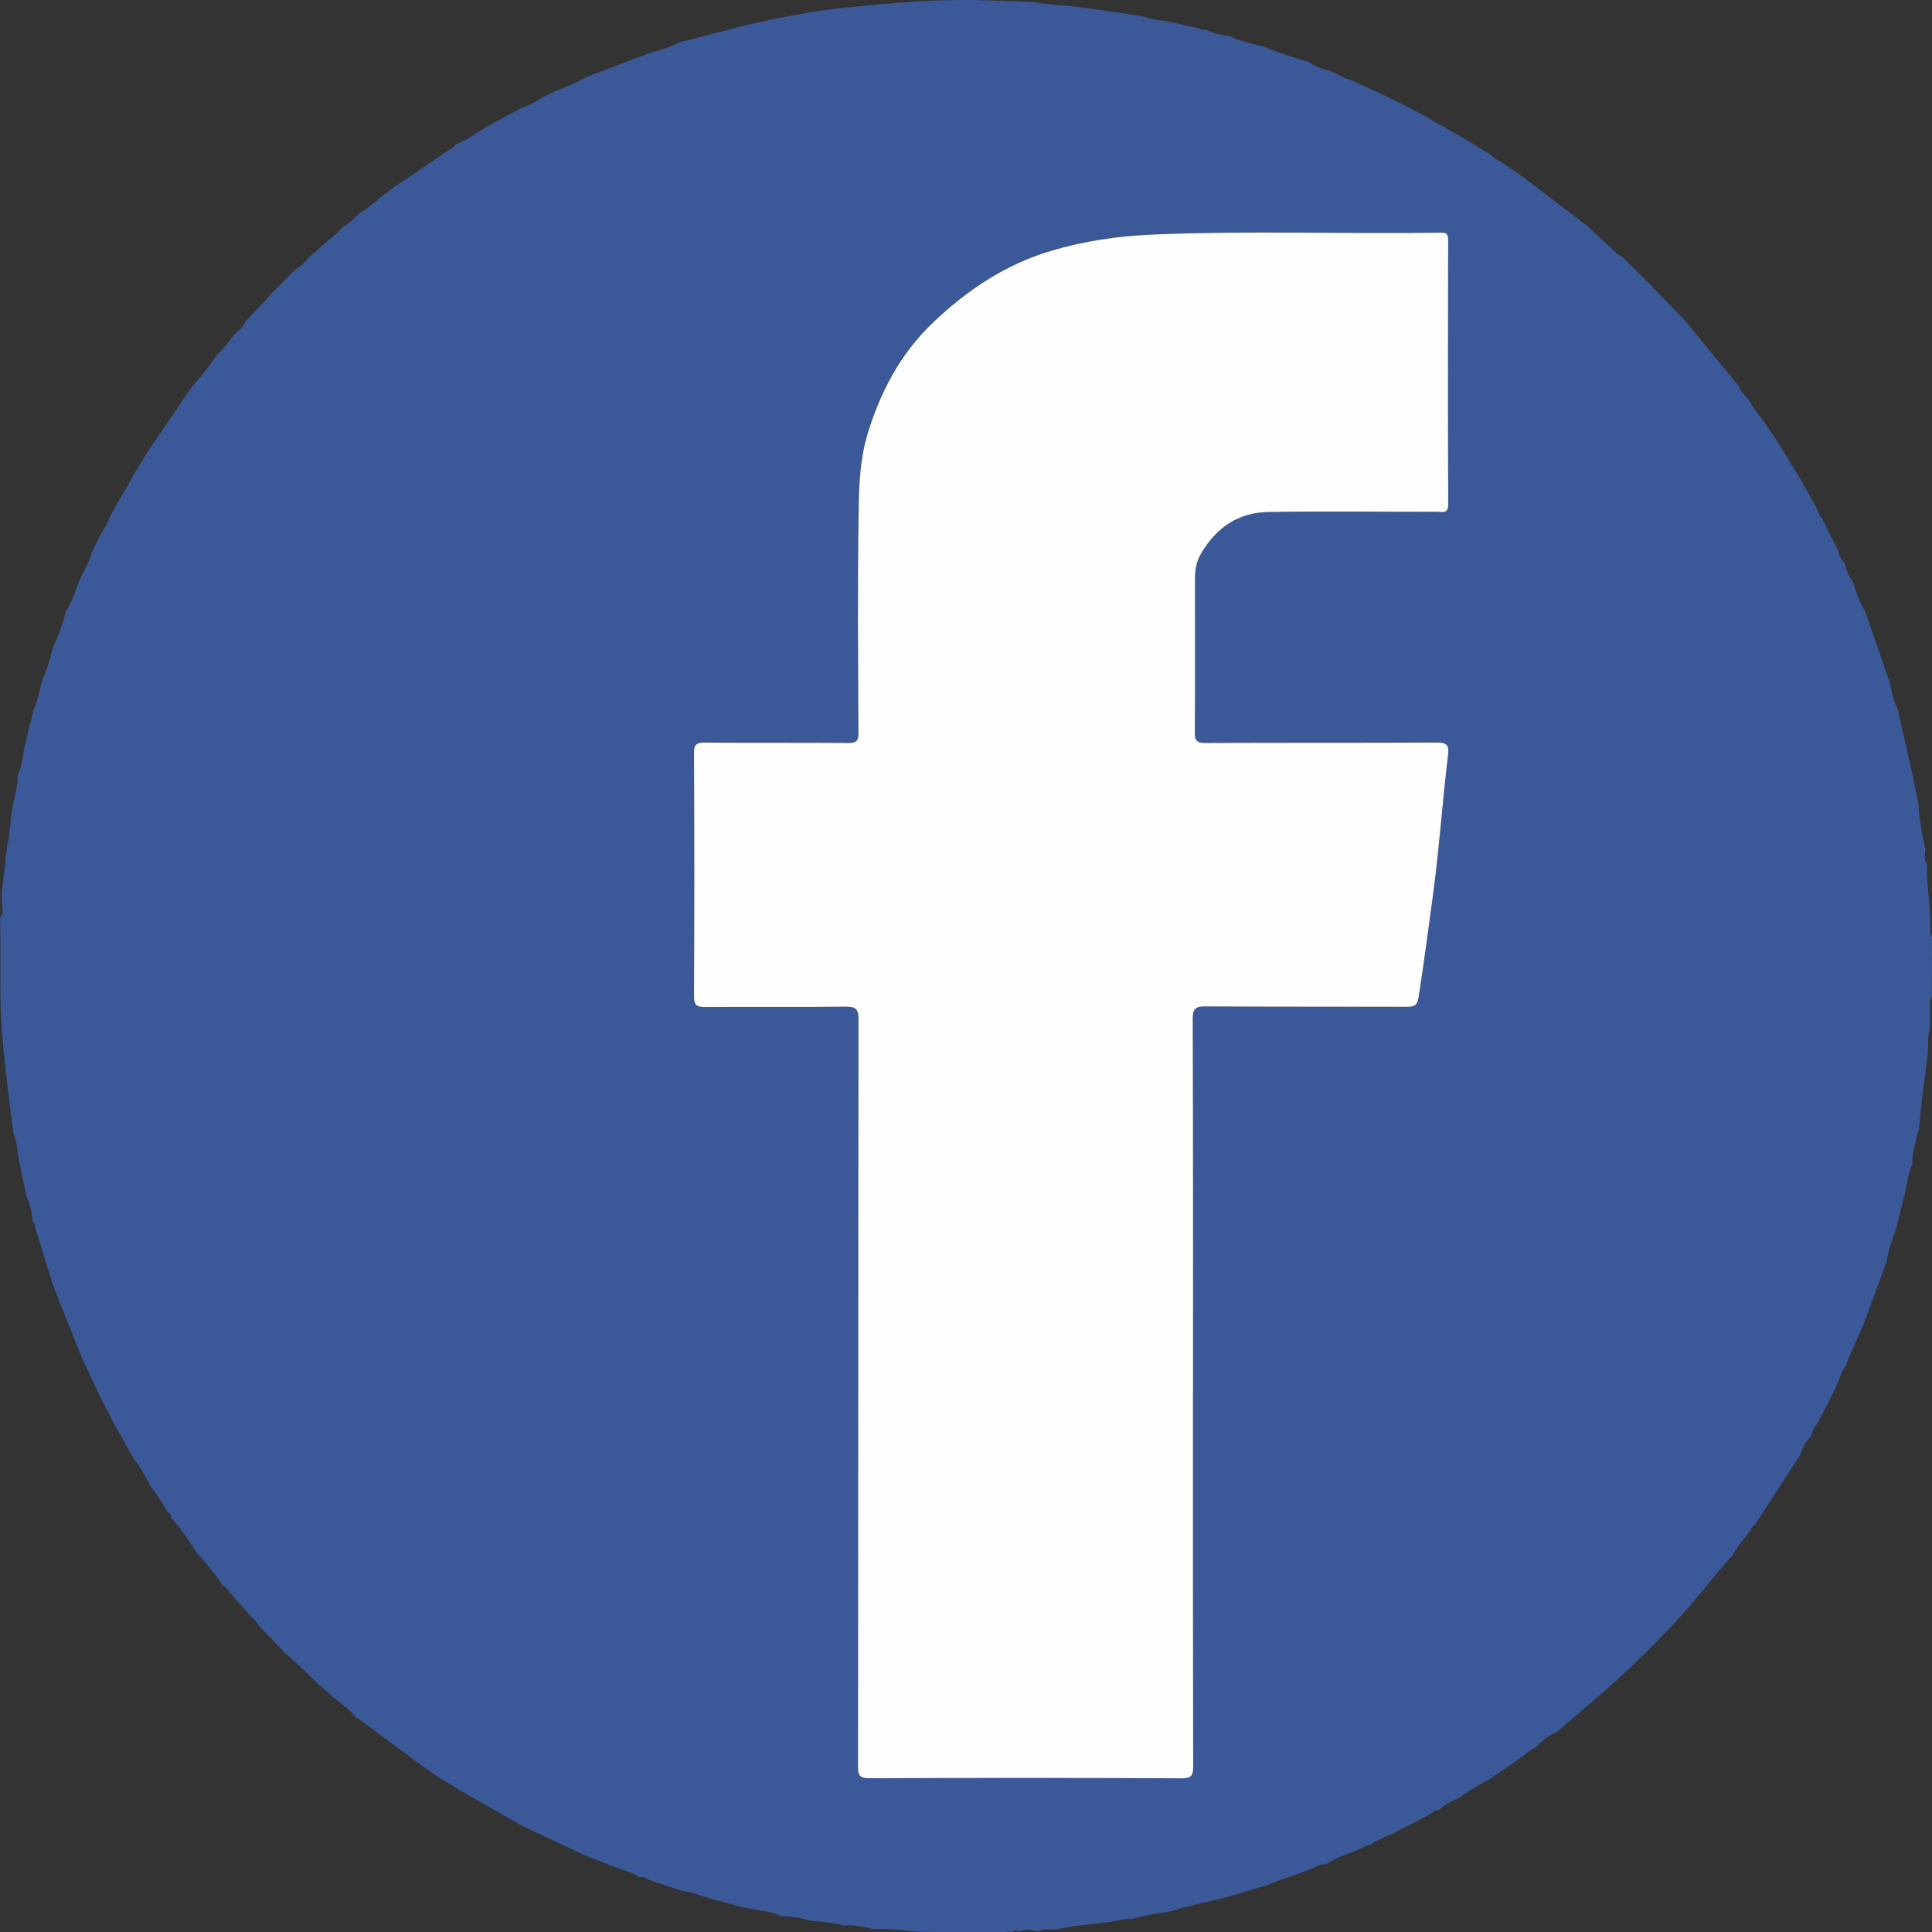 <svg width="27" height="27" viewBox="0 0 27 27" fill="none" xmlns="http://www.w3.org/2000/svg">
<rect x="0" y="0" width="27" height="27" fill="#333333" stroke="none"/>
<g clip-path="url(#clip0_501_1409)">
<path d="M0 12.827C0.048 12.772 0.039 12.708 0.029 12.644C0.028 12.584 0.028 12.524 0.027 12.464C0.029 12.454 0.03 12.443 0.032 12.433C0.053 12.24 0.074 12.046 0.096 11.853C0.1 11.815 0.111 11.777 0.12 11.74C0.131 11.638 0.143 11.537 0.154 11.436C0.165 11.231 0.25 11.038 0.25 10.831C0.296 10.714 0.324 10.594 0.335 10.469C0.379 10.29 0.422 10.11 0.466 9.931L0.461 9.931C0.527 9.807 0.548 9.67 0.58 9.536C0.646 9.383 0.698 9.225 0.735 9.062C0.811 8.903 0.87 8.737 0.915 8.566L0.919 8.559L0.913 8.553C1.011 8.422 1.048 8.264 1.108 8.116C1.162 7.988 1.243 7.872 1.278 7.735C1.318 7.65 1.357 7.565 1.397 7.48C1.458 7.396 1.507 7.305 1.543 7.207C1.628 7.058 1.714 6.907 1.799 6.758C1.815 6.727 1.832 6.696 1.849 6.665C1.923 6.545 1.997 6.425 2.07 6.304C2.268 6.013 2.466 5.722 2.664 5.43C2.698 5.39 2.731 5.349 2.765 5.308C2.862 5.194 2.959 5.078 3.036 4.948C3.128 4.883 3.179 4.782 3.254 4.702C3.307 4.628 3.397 4.586 3.429 4.495C3.507 4.413 3.585 4.331 3.662 4.248C3.713 4.192 3.764 4.135 3.816 4.079C3.919 3.976 4.022 3.872 4.125 3.769C4.186 3.723 4.256 3.686 4.295 3.616L4.537 3.405C4.619 3.328 4.715 3.266 4.782 3.173C4.878 3.129 4.95 3.054 5.021 2.98C5.172 2.904 5.279 2.769 5.422 2.682C5.43 2.674 5.439 2.665 5.447 2.657C5.749 2.453 6.05 2.248 6.351 2.044L6.361 2.036L6.359 2.023L6.36 2.022C6.519 1.96 6.657 1.86 6.801 1.772C6.951 1.69 7.102 1.608 7.253 1.526C7.371 1.483 7.482 1.425 7.589 1.358C7.637 1.333 7.686 1.309 7.735 1.284C7.893 1.228 8.045 1.158 8.192 1.078C8.484 0.967 8.775 0.856 9.066 0.745C9.21 0.704 9.354 0.665 9.488 0.595C9.8 0.514 10.112 0.433 10.424 0.351C10.575 0.319 10.726 0.286 10.878 0.253C11.029 0.226 11.18 0.198 11.331 0.171C11.441 0.155 11.551 0.139 11.661 0.123C12.25 0.062 12.84 0.003 13.433 0C13.768 -0.002 14.103 0.018 14.438 0.028L14.436 0.023C14.613 0.068 14.794 0.066 14.973 0.086C15.098 0.103 15.223 0.119 15.348 0.136C15.539 0.164 15.73 0.192 15.921 0.22C16.042 0.241 16.157 0.296 16.283 0.29C16.444 0.326 16.604 0.362 16.764 0.399C16.79 0.424 16.822 0.412 16.851 0.414C16.956 0.47 17.07 0.488 17.185 0.505C17.34 0.581 17.507 0.613 17.672 0.652C17.816 0.724 17.97 0.767 18.122 0.817C18.178 0.834 18.234 0.851 18.29 0.868C18.386 0.933 18.494 0.972 18.606 0.999C18.697 1.036 18.776 1.097 18.875 1.116C19.233 1.279 19.59 1.445 19.935 1.634C20.022 1.682 20.101 1.745 20.197 1.775C20.25 1.832 20.326 1.852 20.39 1.892C20.54 1.984 20.691 2.076 20.841 2.168C20.883 2.214 20.934 2.245 20.99 2.27C21.09 2.339 21.19 2.409 21.29 2.478C21.587 2.705 21.884 2.931 22.182 3.157C22.327 3.292 22.471 3.426 22.616 3.561C22.633 3.57 22.651 3.578 22.669 3.587C22.815 3.732 22.96 3.878 23.106 4.023C23.106 4.034 23.111 4.039 23.122 4.04C23.268 4.191 23.413 4.341 23.559 4.492C23.808 4.796 24.056 5.099 24.305 5.403C24.327 5.477 24.386 5.524 24.434 5.579C24.494 5.687 24.565 5.788 24.646 5.881C24.713 5.982 24.779 6.082 24.846 6.183C24.88 6.237 24.913 6.29 24.947 6.344C25.024 6.472 25.102 6.6 25.18 6.728C25.246 6.847 25.312 6.967 25.379 7.086C25.408 7.138 25.415 7.201 25.462 7.243C25.536 7.392 25.61 7.54 25.685 7.689C25.699 7.761 25.734 7.823 25.782 7.878C25.804 7.963 25.825 8.048 25.889 8.115C25.937 8.26 25.98 8.408 26.064 8.538C26.175 8.861 26.287 9.183 26.398 9.506C26.439 9.637 26.447 9.778 26.518 9.901C26.589 10.212 26.659 10.523 26.73 10.834C26.756 10.966 26.783 11.097 26.81 11.228C26.821 11.447 26.861 11.661 26.908 11.874C26.903 11.942 26.882 12.012 26.93 12.073C26.918 12.393 26.995 12.709 26.975 13.03C26.974 13.046 26.99 13.064 26.998 13.082C26.993 13.087 26.993 13.093 27 13.098C26.999 13.38 26.998 13.662 26.998 13.944L26.998 13.938C26.952 13.983 26.979 14.04 26.974 14.092C26.965 14.213 26.992 14.337 26.95 14.457C26.947 14.547 26.944 14.638 26.941 14.729C26.914 14.94 26.887 15.151 26.859 15.363C26.845 15.5 26.831 15.638 26.817 15.775C26.776 15.936 26.723 16.095 26.724 16.264L26.729 16.266C26.65 16.43 26.645 16.612 26.595 16.783C26.561 16.914 26.529 17.046 26.496 17.178C26.444 17.326 26.388 17.474 26.366 17.631C26.258 17.923 26.15 18.215 26.043 18.507C25.972 18.667 25.902 18.828 25.832 18.988C25.821 19.018 25.81 19.049 25.799 19.081C25.723 19.191 25.689 19.32 25.633 19.439C25.555 19.59 25.477 19.741 25.399 19.892C25.351 19.945 25.324 20.007 25.31 20.076C25.231 20.149 25.186 20.243 25.151 20.342C24.947 20.656 24.744 20.97 24.541 21.284C24.518 21.32 24.467 21.337 24.465 21.389C24.376 21.501 24.28 21.608 24.213 21.736C24.128 21.833 24.037 21.927 23.957 22.029C23.477 22.641 22.932 23.191 22.346 23.7C22.149 23.872 21.948 24.041 21.749 24.211C21.635 24.257 21.543 24.334 21.462 24.423C21.399 24.451 21.343 24.487 21.294 24.535C21.138 24.643 20.981 24.751 20.825 24.86C20.673 24.936 20.53 25.025 20.392 25.124C20.294 25.17 20.194 25.213 20.115 25.291C20.045 25.302 19.99 25.346 19.933 25.383C19.773 25.466 19.612 25.549 19.451 25.632C19.344 25.668 19.244 25.717 19.151 25.783C19.106 25.786 19.065 25.8 19.029 25.829C18.863 25.902 18.687 25.95 18.535 26.053C18.505 26.055 18.472 26.05 18.447 26.062C18.206 26.178 17.947 26.244 17.701 26.346C17.512 26.403 17.322 26.46 17.132 26.517C16.878 26.579 16.62 26.628 16.37 26.71C16.189 26.735 16.008 26.765 15.831 26.814C15.729 26.811 15.63 26.838 15.53 26.857C15.277 26.892 15.02 26.905 14.77 26.962C14.76 26.962 14.751 26.964 14.742 26.967C14.666 26.971 14.587 26.941 14.516 26.991L14.51 26.986L14.503 26.989C14.496 26.985 14.49 26.984 14.482 26.987C14.405 26.96 14.327 26.96 14.25 26.987C14.237 26.987 14.223 26.987 14.21 26.987C14.193 26.963 14.179 26.965 14.167 26.991C14.128 26.995 14.089 26.998 14.051 27.001C13.899 27.001 13.746 27.001 13.595 27.001C13.444 27.001 13.295 27.001 13.145 27.001C13.033 26.999 12.922 26.997 12.81 26.995C12.609 26.973 12.408 26.948 12.206 26.961C12.067 26.924 11.928 26.896 11.783 26.908C11.635 26.867 11.484 26.853 11.331 26.845C11.197 26.8 11.059 26.781 10.918 26.777C10.761 26.707 10.591 26.695 10.425 26.665C10.407 26.66 10.389 26.656 10.371 26.651C10.239 26.616 10.105 26.581 9.973 26.546C9.823 26.498 9.675 26.445 9.518 26.422C9.367 26.372 9.217 26.322 9.066 26.272C9.027 26.237 8.982 26.226 8.931 26.236C8.839 26.159 8.722 26.142 8.615 26.101C8.465 26.043 8.315 25.984 8.165 25.925C7.872 25.787 7.58 25.649 7.287 25.511C6.987 25.339 6.688 25.168 6.388 24.996C6.294 24.937 6.2 24.878 6.105 24.819C6.045 24.778 5.986 24.737 5.925 24.696C5.613 24.465 5.3 24.235 4.988 24.005L4.982 23.999L4.975 24.002C4.863 23.854 4.695 23.769 4.568 23.638C4.522 23.598 4.476 23.558 4.43 23.517C4.325 23.417 4.219 23.317 4.113 23.217C4.068 23.177 4.023 23.136 3.978 23.096C3.872 22.985 3.766 22.875 3.66 22.764C3.604 22.723 3.59 22.643 3.524 22.611C3.419 22.491 3.314 22.37 3.208 22.25C3.186 22.212 3.157 22.18 3.117 22.16C3.003 21.994 2.877 21.839 2.742 21.689C2.634 21.525 2.528 21.359 2.395 21.214C2.391 21.178 2.382 21.146 2.343 21.132C2.274 21.018 2.211 20.901 2.122 20.799C2.039 20.655 1.966 20.504 1.861 20.374C1.848 20.351 1.835 20.328 1.822 20.305C1.751 20.177 1.679 20.05 1.608 19.922C1.536 19.782 1.464 19.643 1.392 19.503C1.387 19.492 1.382 19.481 1.377 19.47C1.301 19.31 1.225 19.15 1.15 18.989C1.02 18.666 0.891 18.343 0.762 18.019C0.72 17.889 0.678 17.76 0.637 17.63C0.59 17.476 0.542 17.321 0.495 17.167C0.483 17.139 0.499 17.098 0.459 17.081C0.443 16.957 0.43 16.833 0.37 16.72C0.337 16.561 0.305 16.402 0.272 16.242C0.242 16.111 0.243 15.974 0.189 15.847C0.129 15.392 0.071 14.935 0.032 14.477C-0.008 14.003 0.009 13.528 0.005 13.053C0.004 12.978 0.002 12.903 0 12.828L0 12.827ZM16.674 19.459C16.674 17.717 16.676 15.976 16.67 14.234C16.669 14.092 16.712 14.064 16.843 14.065C17.78 14.07 18.718 14.067 19.655 14.07C19.757 14.07 19.806 14.061 19.826 13.931C19.902 13.438 19.968 12.943 20.034 12.449C20.119 11.814 20.161 11.175 20.239 10.54C20.255 10.406 20.21 10.376 20.077 10.376C19 10.383 17.923 10.378 16.846 10.383C16.727 10.383 16.698 10.351 16.698 10.234C16.704 9.524 16.701 8.814 16.701 8.105C16.701 7.977 16.712 7.861 16.783 7.738C16.998 7.371 17.31 7.162 17.728 7.154C18.516 7.14 19.304 7.152 20.093 7.151C20.159 7.151 20.24 7.183 20.24 7.05C20.235 5.816 20.236 4.583 20.239 3.35C20.239 3.268 20.212 3.25 20.135 3.251C18.793 3.27 17.451 3.222 16.109 3.277C15.624 3.297 15.148 3.369 14.684 3.507C14.046 3.697 13.506 4.061 13.029 4.519C12.582 4.948 12.303 5.478 12.125 6.066C12.02 6.412 12.006 6.775 12 7.13C11.984 8.167 11.993 9.204 11.997 10.241C11.998 10.353 11.972 10.384 11.858 10.383C11.188 10.377 10.519 10.383 9.85 10.377C9.733 10.376 9.699 10.405 9.7 10.525C9.705 11.658 9.705 12.79 9.7 13.922C9.699 14.042 9.732 14.073 9.85 14.072C10.502 14.067 11.156 14.076 11.809 14.067C11.959 14.065 11.999 14.096 11.999 14.252C11.993 17.73 11.995 21.208 11.992 24.686C11.992 24.816 12.018 24.852 12.154 24.851C13.608 24.845 15.063 24.845 16.517 24.851C16.659 24.852 16.676 24.806 16.676 24.683C16.672 22.941 16.673 21.2 16.673 19.458L16.674 19.459Z" fill="#3B5998"/>
<path d="M16.672 19.459C16.672 21.2 16.671 22.942 16.675 24.683C16.675 24.807 16.658 24.852 16.516 24.852C15.062 24.845 13.607 24.846 12.153 24.851C12.018 24.852 11.991 24.816 11.991 24.686C11.995 21.208 11.993 17.73 11.998 14.252C11.998 14.096 11.958 14.066 11.808 14.068C11.155 14.077 10.502 14.068 9.849 14.073C9.731 14.074 9.699 14.042 9.699 13.923C9.704 12.79 9.704 11.658 9.699 10.525C9.699 10.405 9.732 10.377 9.849 10.378C10.518 10.383 11.188 10.378 11.857 10.383C11.972 10.384 11.997 10.353 11.997 10.241C11.992 9.205 11.983 8.167 12 7.131C12.005 6.775 12.019 6.413 12.124 6.066C12.302 5.479 12.581 4.948 13.028 4.519C13.505 4.061 14.045 3.698 14.684 3.507C15.147 3.369 15.623 3.298 16.108 3.278C17.451 3.222 18.793 3.271 20.135 3.252C20.211 3.25 20.238 3.269 20.238 3.351C20.235 4.584 20.234 5.817 20.239 7.05C20.24 7.184 20.158 7.152 20.092 7.152C19.303 7.153 18.515 7.141 17.727 7.155C17.309 7.162 16.997 7.371 16.783 7.739C16.712 7.861 16.7 7.977 16.7 8.105C16.7 8.815 16.703 9.524 16.698 10.234C16.697 10.351 16.726 10.384 16.846 10.383C17.922 10.378 19 10.383 20.076 10.377C20.209 10.376 20.254 10.407 20.238 10.541C20.16 11.176 20.118 11.815 20.034 12.45C19.968 12.944 19.902 13.438 19.826 13.931C19.806 14.062 19.757 14.071 19.654 14.07C18.717 14.068 17.78 14.07 16.843 14.065C16.712 14.065 16.669 14.092 16.669 14.235C16.675 15.976 16.673 17.718 16.673 19.459L16.672 19.459Z" fill="#FEFEFE"/>
</g>
<defs>
<clipPath id="clip0_501_1409">
<rect width="27" height="27" fill="white"/>
</clipPath>
</defs>
</svg>
